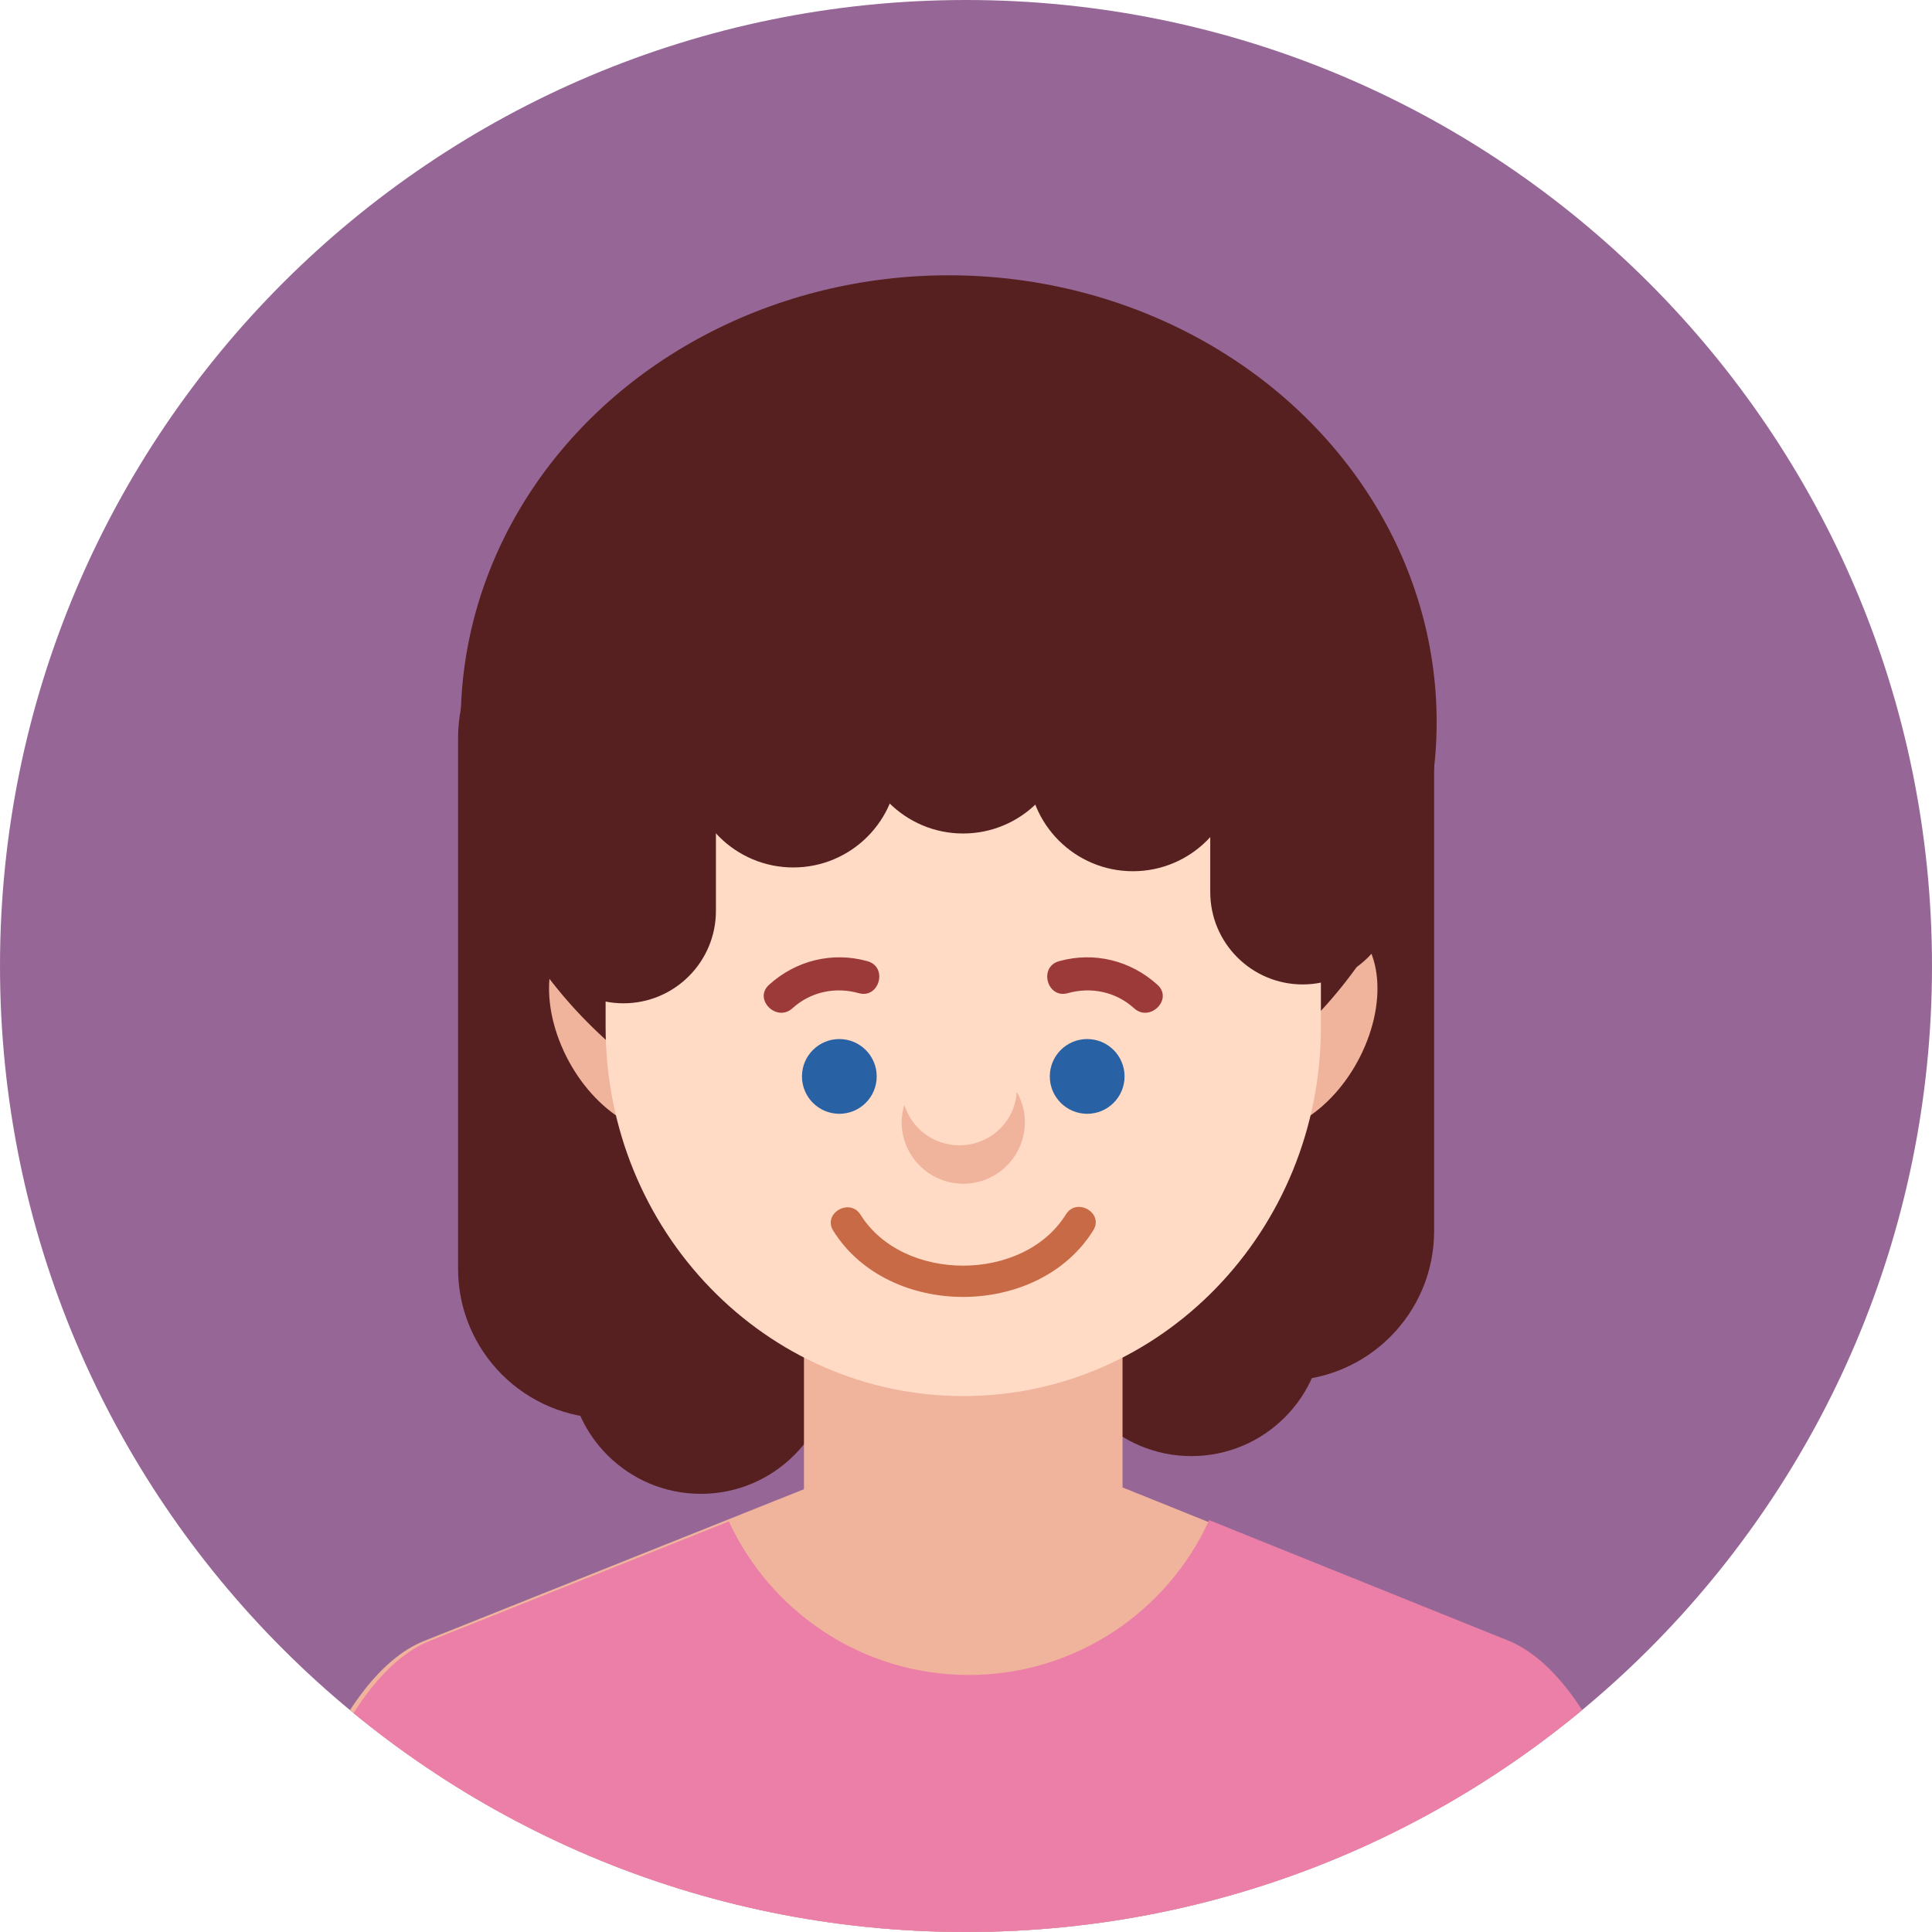 <?xml version="1.0" encoding="iso-8859-1"?>
<!-- Generator: Adobe Illustrator 22.0.1, SVG Export Plug-In . SVG Version: 6.00 Build 0)  -->
<svg version="1.1" id="Layer_7" xmlns="http://www.w3.org/2000/svg" xmlns:xlink="http://www.w3.org/1999/xlink" x="0px" y="0px"
	 viewBox="0 0 512 512" style="enable-background:new 0 0 512 512;" xml:space="preserve">
<g>
	<path style="fill:#966796;" d="M512,256.002C512,397.393,397.387,512,255.998,512C114.613,512,0,397.393,0,256.002
		S114.613,0,255.998,0C397.387,0,512,114.612,512,256.002z"/>
	<g>
		<defs>
			<path id="SVGID_49_" d="M0,255.996C0,114.607,114.613,0,256.002,0C397.387,0,512,114.607,512,255.996
				C512,397.389,397.387,512,256.002,512C114.613,512,0,397.389,0,255.996z"/>
		</defs>
		<clipPath id="SVGID_2_">
			<use xlink:href="#SVGID_49_"  style="overflow:visible;"/>
		</clipPath>
		<g style="clip-path:url(#SVGID_2_);">
			<path style="fill:#572020;" d="M315.727,385.884L315.727,385.884c19.33,0,35-15.67,35-35v-80c0-19.33-15.67-35-35-35h0
				c-19.33,0-35,15.67-35,35v80C280.727,370.214,296.397,385.884,315.727,385.884z"/>
			<path style="fill:#572020;" d="M340.393,365.884L340.393,365.884c21.907,0,39.667-17.759,39.667-39.667V185.551
				c0-21.907-17.759-39.667-39.667-39.667h0c-21.907,0-39.667,17.759-39.667,39.667v140.667
				C300.727,348.125,318.486,365.884,340.393,365.884z"/>
			<path style="fill:#572020;" d="M185.727,395.884L185.727,395.884c-19.33,0-35-15.67-35-35v-80c0-19.33,15.67-35,35-35h0
				c19.33,0,35,15.67,35,35v80C220.727,380.214,205.057,395.884,185.727,395.884z"/>
			<path style="fill:#572020;" d="M161.06,375.884L161.06,375.884c-21.907,0-39.667-17.759-39.667-39.667V195.551
				c0-21.907,17.759-39.667,39.667-39.667h0c21.907,0,39.667,17.759,39.667,39.667v140.667
				C200.727,358.125,182.967,375.884,161.06,375.884z"/>
			<g>
				<path style="fill:#F0B39C;" d="M188.5,265.974c6.561,15.537,2.988,30.638-7.979,33.73c-10.969,3.092-25.174-6.997-31.734-22.532
					c-6.561-15.537-2.988-30.639,7.979-33.73S181.942,250.439,188.5,265.974z"/>
				<path style="fill:#F0B39C;" d="M322.045,265.974c-6.56,15.537-2.986,30.638,7.98,33.73c10.967,3.092,25.174-6.997,31.732-22.532
					c6.562-15.537,2.99-30.639-7.978-33.73C342.815,240.349,328.606,250.439,322.045,265.974z"/>
			</g>
			<ellipse style="fill:#572020;" cx="251.412" cy="191.332" rx="129.316" ry="118.377"/>
			<path style="fill:#F0B39C;" d="M440.875,545.884l-0.053-0.842c0-51.205-19.168-100.816-42.572-110.264l-99.68-40.158
				c-23.406-9.439-61.737-9.477-85.148-0.112l-101.107,40.396c-23.425,9.378-42.593,58.933-42.593,110.138l-0.052,0.842H440.875z"/>
			<path style="fill:#F0B39C;" d="M297.485,397.085c0,21.981-17.818,39.8-39.799,39.8h-4.826c-21.98,0-39.799-17.818-39.799-39.8
				V294.57c0-21.98,17.818-39.8,39.799-39.8h4.826c21.98,0,39.799,17.819,39.799,39.8V397.085z"/>
			<g>
				<path style="fill:#FFDBC5;" d="M350.053,272.125c0,54.088-42.414,97.85-94.766,97.85l0,0c-52.379,0-94.794-43.762-94.794-97.85
					v-56.403c0-54.004,42.415-97.837,94.794-97.837l0,0c52.352,0,94.766,43.833,94.766,97.837V272.125z"/>
			</g>
			<path style="fill:#EB7FA8;" d="M442.276,545.043c0-51.205-19.168-100.816-42.572-110.264l-79.255-31.93
				c-11.019,24.201-35.397,41.035-63.722,41.035c-28.194,0-52.479-16.678-63.57-40.698l-79.387,31.719
				c-23.425,9.378-42.593,58.933-42.593,110.138l-0.052,0.842h371.204L442.276,545.043z"/>
			<g>
				<circle style="fill:#2961A5;" cx="222.432" cy="285.263" r="9.904"/>
				<circle style="fill:#2961A5;" cx="288.115" cy="285.263" r="9.904"/>
			</g>
			<path style="fill:#F0B39C;" d="M269.447,289.356c-0.449,7.895-7.047,14.157-15.202,14.157c-6.908,0-12.678-4.519-14.576-10.712
				c-0.424,1.452-0.732,2.963-0.732,4.546c0,9.028,7.327,16.353,16.339,16.353c9.035,0,16.335-7.325,16.335-16.353
				C271.61,294.421,270.792,291.729,269.447,289.356z"/>
			<g>
				<g>
					<path style="fill:#9C3939;" d="M209.999,267.204c4.813-4.372,11.362-5.751,17.585-4.004c5.46,1.533,7.774-6.937,2.333-8.464
						c-9.305-2.611-19-0.21-26.125,6.261C199.594,264.811,205.82,271,209.999,267.204L209.999,267.204z"/>
				</g>
				<g>
					<path style="fill:#9C3939;" d="M306.754,260.998c-7.123-6.471-16.819-8.873-26.124-6.261c-5.442,1.527-3.127,9.996,2.333,8.464
						c6.224-1.747,12.772-0.368,17.585,4.004C304.727,271,310.953,264.811,306.754,260.998L306.754,260.998z"/>
				</g>
			</g>
			<g>
				<g>
					<path style="fill:#C96A46;" d="M282.484,321.819c-11.207,18.079-43.153,18.134-54.431,0.1c-2.87-4.57-10.112-0.357-7.23,4.247
						c14.646,23.433,54.343,23.362,68.914-0.126C292.594,321.432,285.33,317.244,282.484,321.819L282.484,321.819z"/>
				</g>
			</g>
			<path style="fill:#572020;" d="M165.227,265.884L165.227,265.884c-13.531,0-24.5-10.969-24.5-24.5v-56
				c0-13.531,10.969-24.5,24.5-24.5h0c13.531,0,24.5,10.969,24.5,24.5v56C189.727,254.915,178.758,265.884,165.227,265.884z"/>
			<path style="fill:#572020;" d="M210.227,229.884L210.227,229.884c-15.335,0-27.767-12.432-27.767-27.767v-63.467
				c0-15.335,12.432-27.767,27.767-27.767h0c15.335,0,27.767,12.432,27.767,27.767v63.467
				C237.993,217.453,225.562,229.884,210.227,229.884z"/>
			<path style="fill:#572020;" d="M255.227,220.884L255.227,220.884c-15.335,0-27.767-12.432-27.767-27.767v-63.467
				c0-15.335,12.432-27.767,27.767-27.767h0c15.335,0,27.767,12.432,27.767,27.767v63.467
				C282.993,208.453,270.562,220.884,255.227,220.884z"/>
			<path style="fill:#572020;" d="M300.227,230.884L300.227,230.884c-15.335,0-27.767-12.432-27.767-27.767v-63.467
				c0-15.335,12.432-27.767,27.767-27.767h0c15.335,0,27.767,12.432,27.767,27.767v63.467
				C327.993,218.453,315.562,230.884,300.227,230.884z"/>
			<path style="fill:#572020;" d="M345.227,260.884L345.227,260.884c-13.531,0-24.5-10.969-24.5-24.5v-56
				c0-13.531,10.969-24.5,24.5-24.5h0c13.531,0,24.5,10.969,24.5,24.5v56C369.727,249.915,358.758,260.884,345.227,260.884z"/>
			<ellipse style="fill:#572020;" cx="250.727" cy="155.884" rx="100" ry="40"/>
		</g>
	</g>
</g>
</svg>
